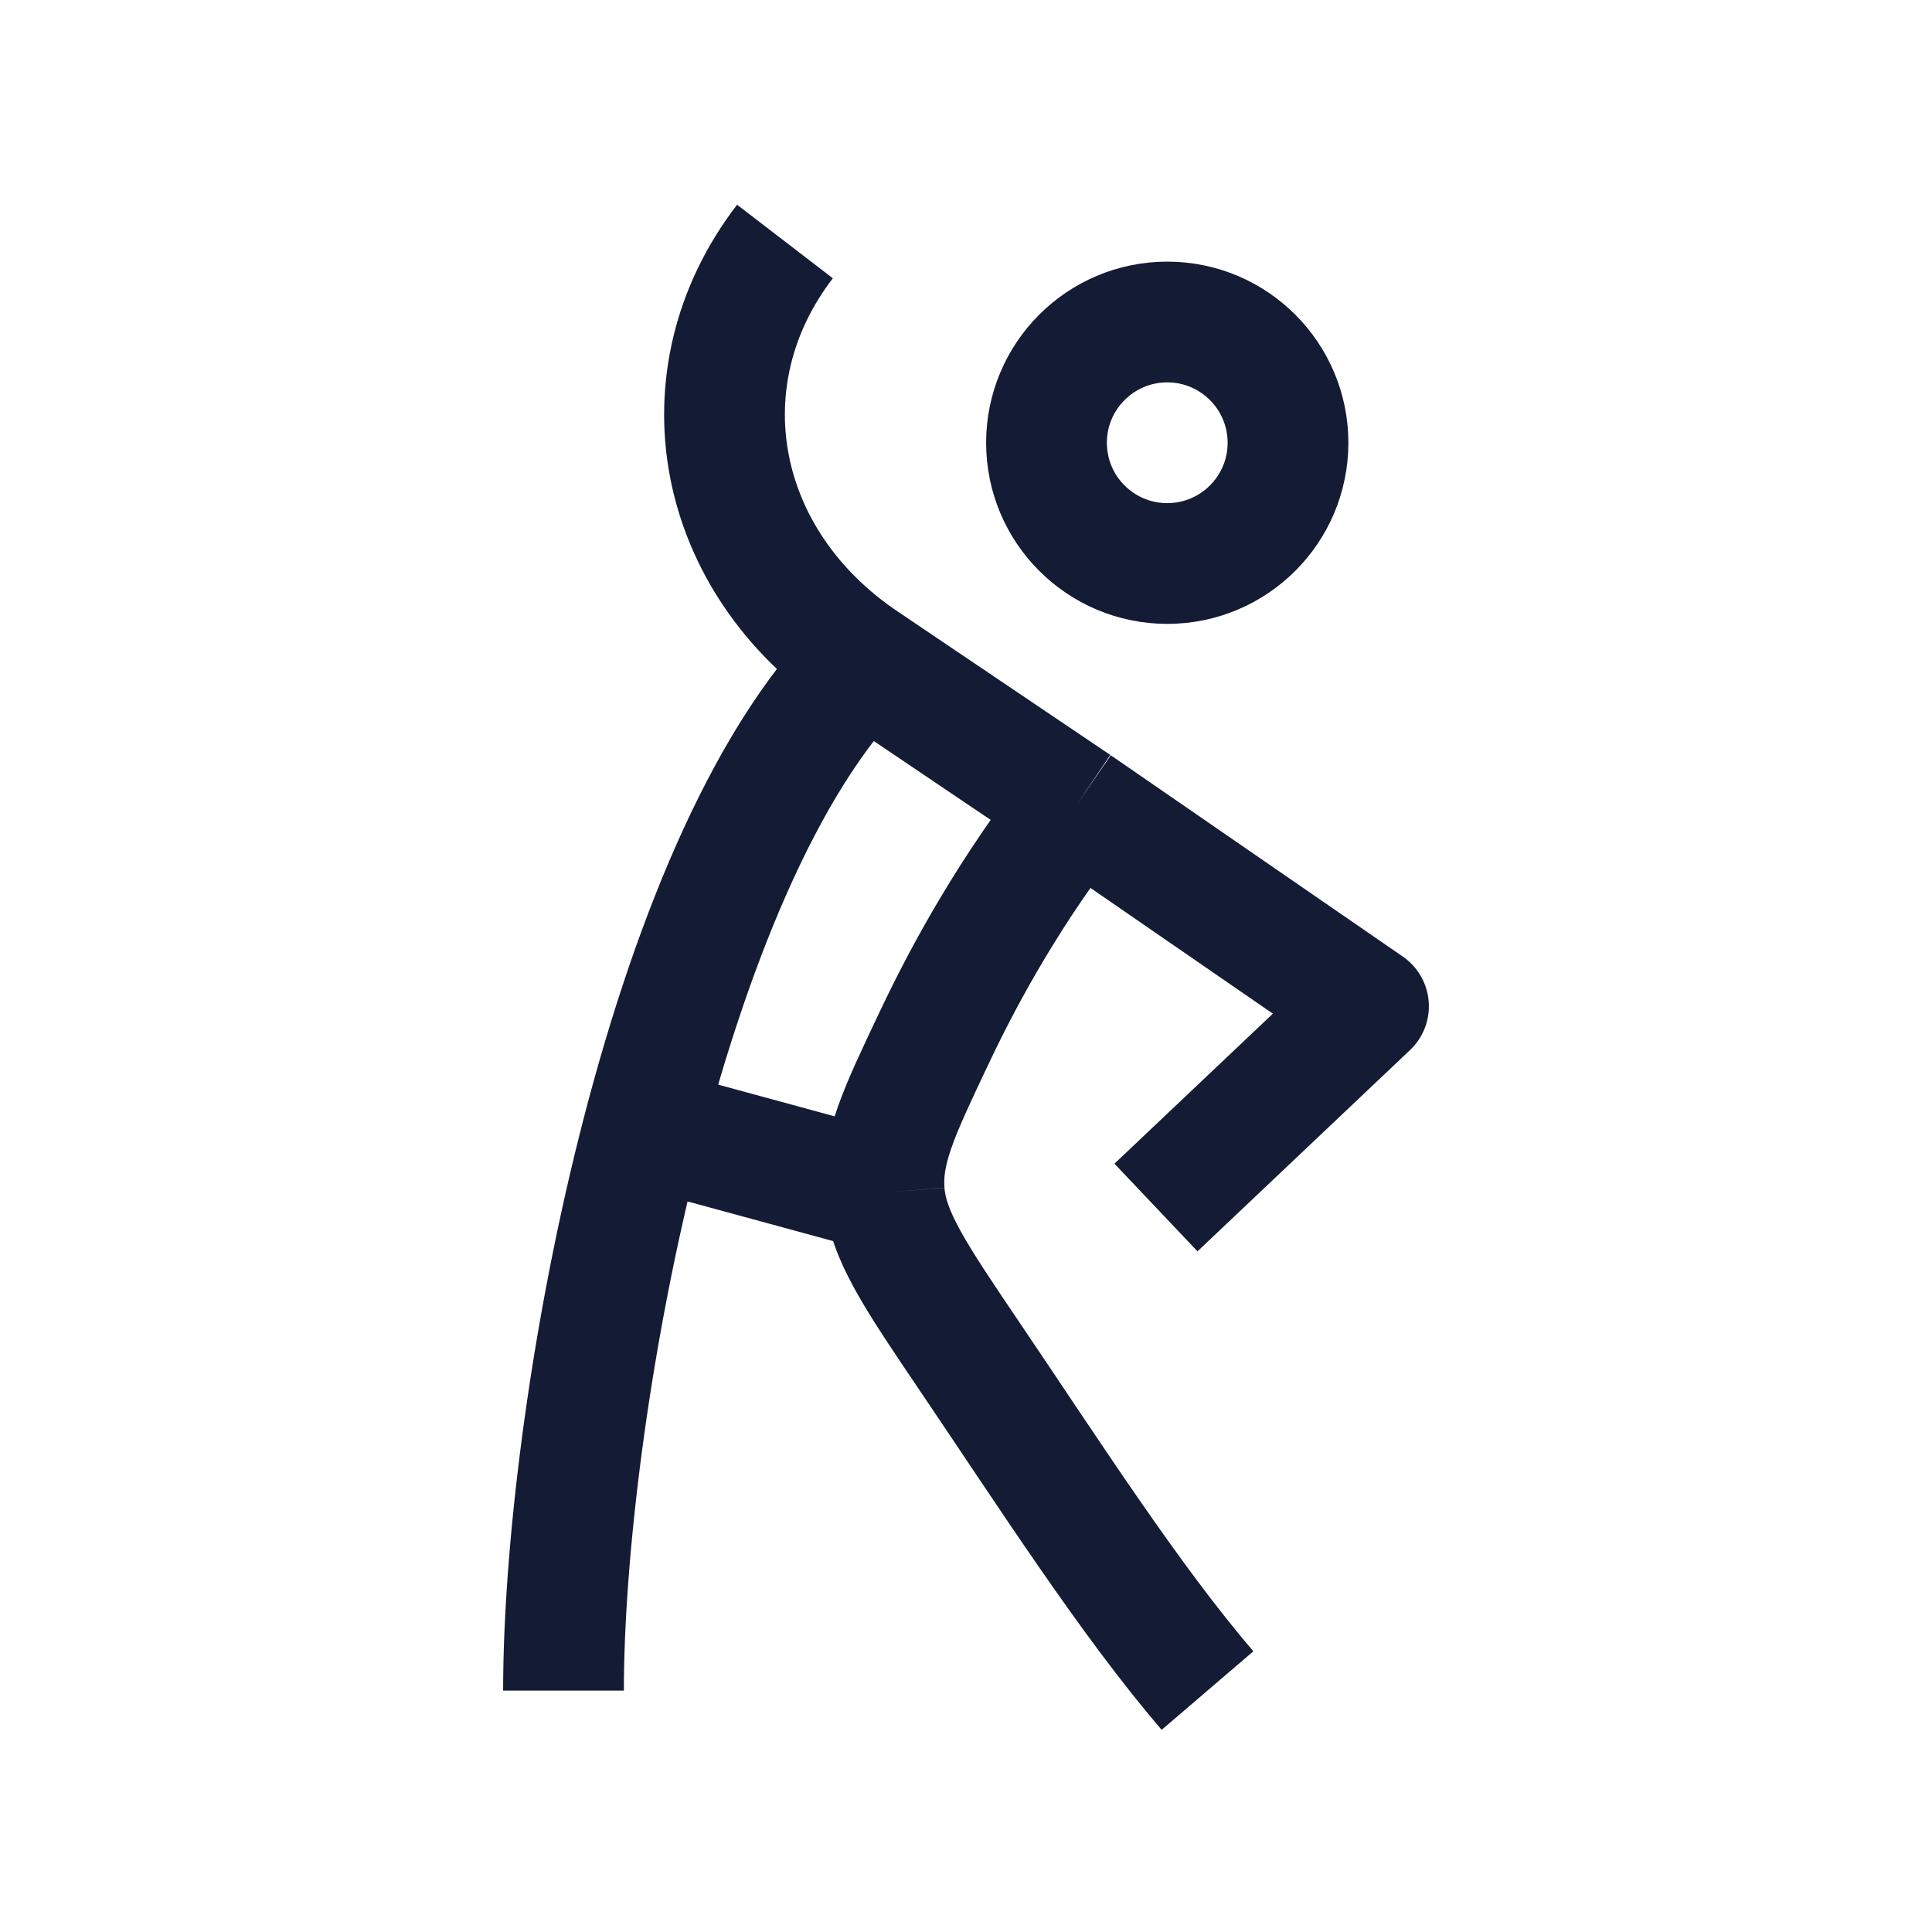 <svg width="24" height="24" viewBox="0 0 24 24" fill="none" xmlns="http://www.w3.org/2000/svg">
<path d="M16 5.5C16 6.329 15.328 7 14.5 7C13.672 7 13 6.329 13 5.5C13 4.672 13.672 4 14.5 4C15.328 4 16 4.672 16 5.5Z" stroke="#141B34" stroke-width="1.5"/>
<path d="M10.726 8.214C8.226 10.714 7 17.633 7 21.001M10.726 8.214C8.877 6.966 8.452 4.691 9.751 3M10.726 8.214L13.373 10M14.36 15L17 12.5L13.373 10M15 21.001C14.027 19.865 13.026 18.3 12.05 16.858C11.367 15.848 11.025 15.342 10.985 14.813M13.373 10C12.57 11.039 12.016 12.021 11.603 12.895C11.164 13.821 10.944 14.284 10.985 14.813M10.985 14.813L8 14" stroke="#141B34" stroke-width="1.5" stroke-linejoin="round"/>
</svg>
